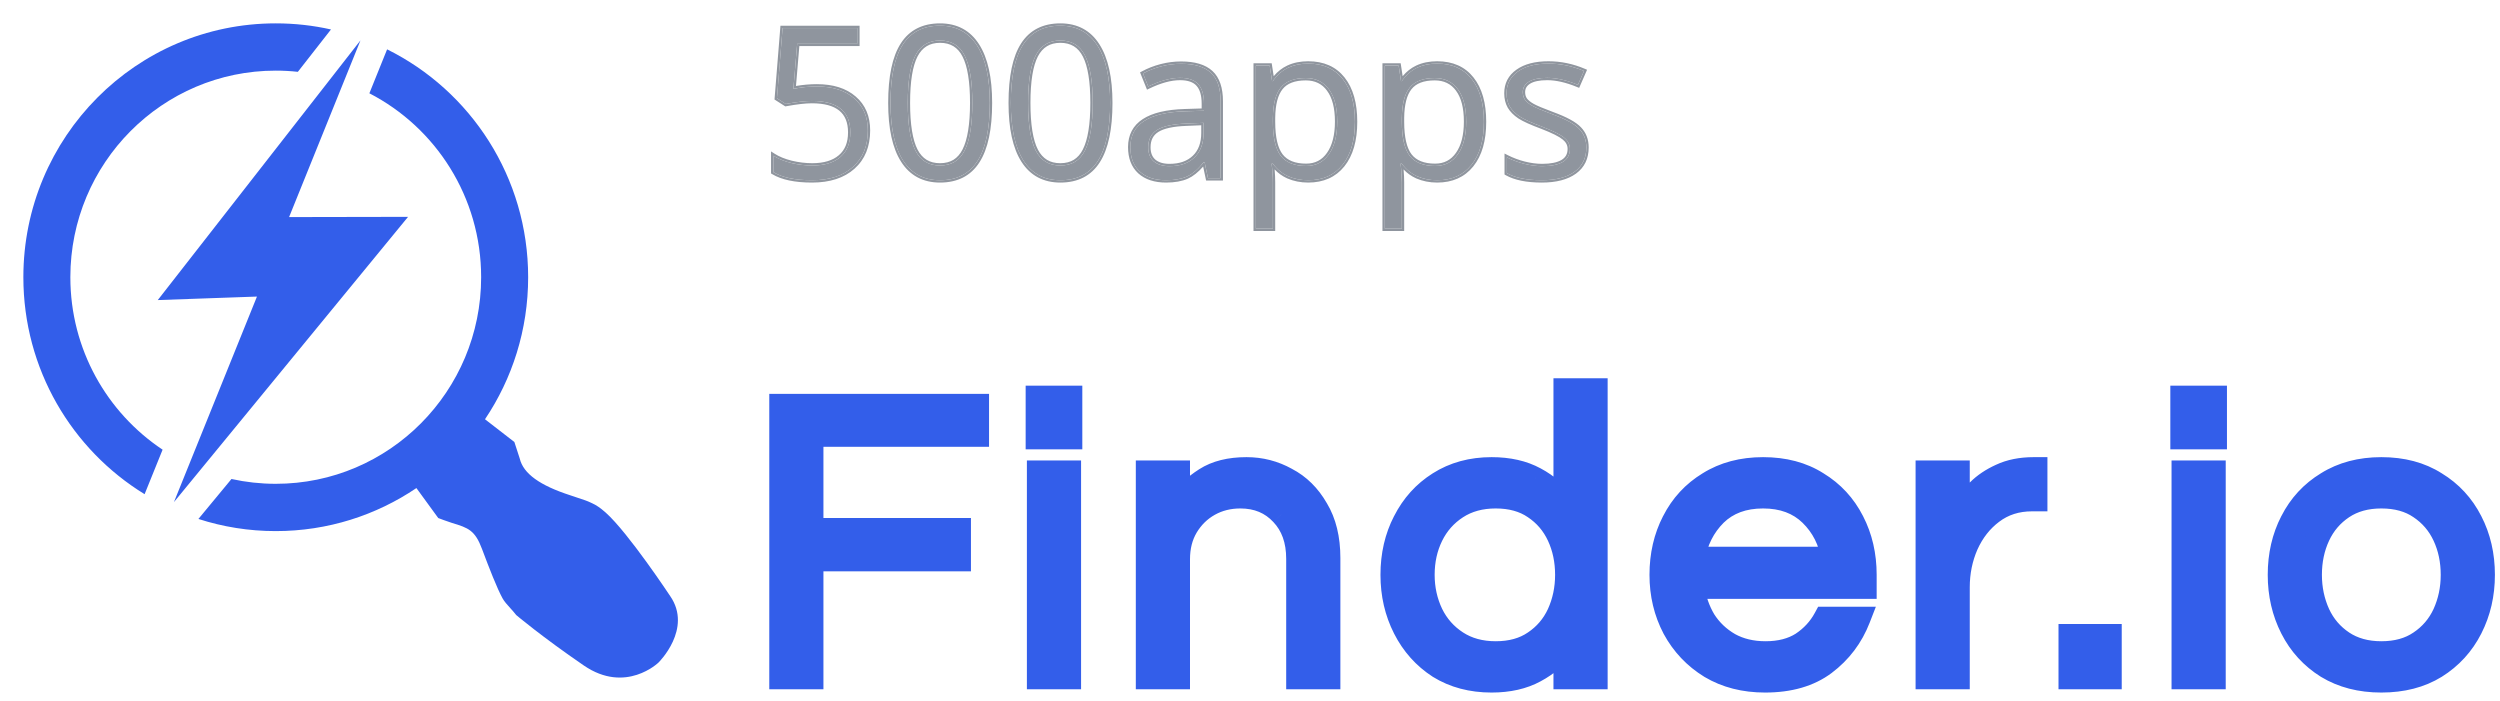 <svg width="107" height="30" viewBox="0 0 107 30" fill="none" xmlns="http://www.w3.org/2000/svg">
<g clip-path="url(#clip0)">
<path d="M34.963 3.702C35.64 3.702 36.171 3.87 36.558 4.207C36.948 4.541 37.143 5 37.143 5.583C37.143 6.248 36.93 6.769 36.505 7.147C36.084 7.525 35.501 7.714 34.756 7.714C34.033 7.714 33.48 7.598 33.1 7.367V6.664C33.305 6.795 33.56 6.899 33.864 6.976C34.169 7.049 34.469 7.085 34.765 7.085C35.281 7.085 35.681 6.964 35.965 6.721C36.252 6.478 36.395 6.126 36.395 5.666C36.395 4.77 35.846 4.321 34.748 4.321C34.469 4.321 34.097 4.364 33.631 4.449L33.253 4.207L33.495 1.201H36.69V1.874H34.119L33.956 3.803C34.294 3.735 34.629 3.702 34.963 3.702Z" fill="#8F959E"/>
<path d="M42.363 4.405C42.363 5.515 42.188 6.344 41.836 6.892C41.487 7.44 40.953 7.714 40.232 7.714C39.541 7.714 39.015 7.434 38.654 6.875C38.294 6.312 38.114 5.489 38.114 4.405C38.114 3.286 38.288 2.455 38.637 1.913C38.985 1.371 39.517 1.1 40.232 1.1C40.929 1.1 41.458 1.383 41.818 1.948C42.182 2.514 42.363 3.333 42.363 4.405ZM38.852 4.405C38.852 5.339 38.962 6.021 39.182 6.448C39.401 6.873 39.752 7.085 40.232 7.085C40.718 7.085 41.07 6.87 41.287 6.439C41.506 6.006 41.616 5.328 41.616 4.405C41.616 3.482 41.506 2.807 41.287 2.379C41.07 1.948 40.718 1.733 40.232 1.733C39.752 1.733 39.401 1.945 39.182 2.37C38.962 2.792 38.852 3.47 38.852 4.405Z" fill="#8F959E"/>
<path d="M47.514 4.405C47.514 5.515 47.338 6.344 46.986 6.892C46.638 7.44 46.103 7.714 45.382 7.714C44.691 7.714 44.165 7.434 43.805 6.875C43.444 6.312 43.264 5.489 43.264 4.405C43.264 3.286 43.438 2.455 43.787 1.913C44.136 1.371 44.667 1.1 45.382 1.1C46.08 1.1 46.608 1.383 46.969 1.948C47.332 2.514 47.514 3.333 47.514 4.405ZM44.002 4.405C44.002 5.339 44.112 6.021 44.332 6.448C44.552 6.873 44.902 7.085 45.382 7.085C45.869 7.085 46.22 6.87 46.437 6.439C46.657 6.006 46.767 5.328 46.767 4.405C46.767 3.482 46.657 2.807 46.437 2.379C46.22 1.948 45.869 1.733 45.382 1.733C44.902 1.733 44.552 1.945 44.332 2.37C44.112 2.792 44.002 3.47 44.002 4.405Z" fill="#8F959E"/>
<path d="M51.702 7.626L51.557 6.94H51.522C51.281 7.242 51.041 7.447 50.801 7.556C50.563 7.661 50.266 7.714 49.909 7.714C49.431 7.714 49.056 7.591 48.784 7.345C48.514 7.099 48.379 6.749 48.379 6.294C48.379 5.322 49.157 4.812 50.713 4.765L51.53 4.739V4.44C51.53 4.062 51.448 3.784 51.284 3.605C51.123 3.423 50.864 3.333 50.506 3.333C50.105 3.333 49.651 3.456 49.144 3.702L48.92 3.144C49.157 3.015 49.416 2.914 49.698 2.84C49.982 2.767 50.266 2.73 50.55 2.73C51.124 2.73 51.549 2.858 51.825 3.113C52.103 3.368 52.242 3.776 52.242 4.339V7.626H51.702ZM50.054 7.112C50.508 7.112 50.864 6.987 51.122 6.738C51.382 6.489 51.513 6.141 51.513 5.692V5.257L50.783 5.288C50.203 5.309 49.784 5.399 49.526 5.561C49.272 5.719 49.144 5.966 49.144 6.303C49.144 6.567 49.223 6.768 49.381 6.905C49.542 7.043 49.767 7.112 50.054 7.112Z" fill="#8F959E"/>
<path d="M55.991 7.714C55.677 7.714 55.39 7.657 55.129 7.542C54.872 7.425 54.655 7.247 54.479 7.006H54.426C54.461 7.288 54.479 7.554 54.479 7.806V9.788H53.749V2.81H54.343L54.444 3.469H54.479C54.666 3.205 54.885 3.015 55.134 2.897C55.383 2.78 55.669 2.722 55.991 2.722C56.629 2.722 57.122 2.94 57.467 3.376C57.816 3.813 57.99 4.425 57.99 5.213C57.99 6.004 57.813 6.62 57.459 7.059C57.107 7.496 56.618 7.714 55.991 7.714ZM55.885 3.341C55.393 3.341 55.037 3.478 54.817 3.75C54.598 4.022 54.485 4.456 54.479 5.051V5.213C54.479 5.89 54.592 6.375 54.817 6.668C55.043 6.958 55.405 7.103 55.903 7.103C56.319 7.103 56.644 6.935 56.878 6.598C57.116 6.261 57.234 5.796 57.234 5.205C57.234 4.604 57.116 4.144 56.878 3.825C56.644 3.502 56.313 3.341 55.885 3.341Z" fill="#8F959E"/>
<path d="M61.51 7.714C61.197 7.714 60.91 7.657 60.649 7.542C60.391 7.425 60.174 7.247 59.998 7.006H59.946C59.981 7.288 59.998 7.554 59.998 7.806V9.788H59.269V2.81H59.862L59.963 3.469H59.998C60.186 3.205 60.404 3.015 60.653 2.897C60.902 2.78 61.188 2.722 61.51 2.722C62.149 2.722 62.641 2.94 62.987 3.376C63.335 3.813 63.51 4.425 63.51 5.213C63.51 6.004 63.333 6.62 62.978 7.059C62.627 7.496 62.137 7.714 61.51 7.714ZM61.405 3.341C60.913 3.341 60.557 3.478 60.337 3.75C60.117 4.022 60.004 4.456 59.998 5.051V5.213C59.998 5.89 60.111 6.375 60.337 6.668C60.562 6.958 60.924 7.103 61.422 7.103C61.838 7.103 62.164 6.935 62.398 6.598C62.635 6.261 62.754 5.796 62.754 5.205C62.754 4.604 62.635 4.144 62.398 3.825C62.164 3.502 61.833 3.341 61.405 3.341Z" fill="#8F959E"/>
<path d="M67.895 6.312C67.895 6.76 67.728 7.106 67.394 7.349C67.061 7.592 66.592 7.714 65.988 7.714C65.35 7.714 64.852 7.613 64.494 7.411V6.734C64.726 6.851 64.973 6.943 65.237 7.011C65.503 7.078 65.76 7.112 66.006 7.112C66.387 7.112 66.68 7.052 66.885 6.932C67.09 6.809 67.192 6.623 67.192 6.374C67.192 6.186 67.11 6.026 66.946 5.895C66.785 5.76 66.469 5.602 65.997 5.42C65.549 5.253 65.23 5.108 65.039 4.985C64.852 4.859 64.711 4.717 64.617 4.559C64.526 4.4 64.481 4.211 64.481 3.992C64.481 3.599 64.641 3.29 64.96 3.064C65.279 2.836 65.717 2.722 66.274 2.722C66.793 2.722 67.299 2.827 67.794 3.038L67.535 3.631C67.052 3.432 66.614 3.333 66.221 3.333C65.876 3.333 65.615 3.387 65.439 3.495C65.263 3.604 65.175 3.753 65.175 3.943C65.175 4.072 65.207 4.182 65.272 4.273C65.339 4.364 65.446 4.45 65.593 4.532C65.739 4.614 66.02 4.733 66.436 4.888C67.008 5.096 67.393 5.306 67.592 5.517C67.794 5.728 67.895 5.993 67.895 6.312Z" fill="#8F959E"/>
<path fill-rule="evenodd" clip-rule="evenodd" d="M33.2 6.723C33.386 6.827 33.608 6.911 33.865 6.975C34.169 7.049 34.47 7.085 34.766 7.085C35.281 7.085 35.681 6.964 35.965 6.721C36.252 6.477 36.396 6.126 36.396 5.666C36.396 4.769 35.847 4.321 34.748 4.321C34.47 4.321 34.098 4.364 33.632 4.449L33.254 4.207L33.495 1.201H36.69V1.873H34.12L33.957 3.803C33.991 3.796 34.025 3.789 34.059 3.783C34.362 3.729 34.663 3.702 34.963 3.702C35.64 3.702 36.172 3.87 36.559 4.207C36.948 4.541 37.143 4.999 37.143 5.582C37.143 6.247 36.931 6.769 36.506 7.147C36.084 7.525 35.501 7.714 34.757 7.714C34.033 7.714 33.481 7.598 33.1 7.367V6.663C33.132 6.684 33.165 6.704 33.2 6.723ZM36.572 7.222C36.127 7.62 35.517 7.814 34.757 7.814C34.025 7.814 33.452 7.697 33.048 7.452L33 7.423V6.48L33.154 6.579C33.348 6.704 33.592 6.804 33.889 6.878C34.186 6.95 34.478 6.985 34.766 6.985C35.266 6.985 35.64 6.867 35.9 6.645C36.16 6.425 36.296 6.104 36.296 5.666C36.296 5.239 36.166 4.935 35.921 4.735C35.671 4.531 35.286 4.421 34.748 4.421C34.478 4.421 34.113 4.462 33.65 4.547L33.611 4.554L33.149 4.259L33.403 1.101H36.79V1.973H34.212L34.068 3.68C34.367 3.628 34.666 3.602 34.963 3.602C35.656 3.602 36.214 3.774 36.624 4.131C37.039 4.487 37.243 4.975 37.243 5.582C37.243 6.271 37.022 6.821 36.572 7.222ZM38.571 6.928C38.195 6.343 38.014 5.497 38.014 4.405C38.014 3.279 38.189 2.425 38.553 1.859C38.922 1.285 39.488 1 40.232 1C40.962 1 41.523 1.299 41.903 1.894C42.281 2.483 42.464 3.324 42.464 4.405C42.464 5.522 42.287 6.374 41.921 6.946C41.551 7.526 40.983 7.814 40.232 7.814C39.508 7.814 38.95 7.518 38.571 6.928ZM41.836 6.892C42.188 6.344 42.364 5.515 42.364 4.405C42.364 3.332 42.182 2.514 41.819 1.948C41.458 1.383 40.93 1.1 40.232 1.1C39.517 1.1 38.986 1.371 38.637 1.913C38.288 2.455 38.114 3.286 38.114 4.405C38.114 5.489 38.294 6.312 38.655 6.874C39.015 7.434 39.541 7.714 40.232 7.714C40.953 7.714 41.488 7.44 41.836 6.892ZM41.198 6.394C41.407 5.982 41.517 5.324 41.517 4.405C41.517 3.486 41.407 2.83 41.198 2.425C41.097 2.223 40.966 2.076 40.809 1.98C40.651 1.883 40.46 1.833 40.232 1.833C40.007 1.833 39.818 1.882 39.661 1.978C39.504 2.073 39.374 2.217 39.271 2.416C39.063 2.815 38.952 3.474 38.952 4.405C38.952 5.336 39.063 5.997 39.271 6.402C39.374 6.601 39.504 6.745 39.661 6.841C39.818 6.936 40.007 6.985 40.232 6.985C40.46 6.985 40.651 6.935 40.809 6.839C40.966 6.742 41.096 6.596 41.198 6.394ZM39.182 6.448C38.962 6.02 38.852 5.339 38.852 4.405C38.852 3.47 38.962 2.792 39.182 2.37C39.402 1.945 39.752 1.733 40.232 1.733C40.719 1.733 41.07 1.948 41.287 2.379C41.507 2.807 41.617 3.482 41.617 4.405C41.617 5.328 41.507 6.006 41.287 6.439C41.07 6.87 40.719 7.085 40.232 7.085C39.752 7.085 39.402 6.873 39.182 6.448ZM43.721 6.928C43.346 6.343 43.165 5.497 43.165 4.405C43.165 3.279 43.339 2.425 43.703 1.859C44.073 1.285 44.638 1 45.383 1C46.112 1 46.674 1.299 47.053 1.894C47.431 2.483 47.614 3.324 47.614 4.405C47.614 5.522 47.438 6.374 47.071 6.946C46.702 7.526 46.133 7.814 45.383 7.814C44.659 7.814 44.1 7.518 43.721 6.928ZM46.987 6.892C47.338 6.344 47.514 5.515 47.514 4.405C47.514 3.332 47.332 2.514 46.969 1.948C46.609 1.383 46.08 1.1 45.383 1.1C44.668 1.1 44.136 1.371 43.788 1.913C43.439 2.455 43.265 3.286 43.265 4.405C43.265 5.489 43.445 6.312 43.805 6.874C44.165 7.434 44.691 7.714 45.383 7.714C46.103 7.714 46.638 7.44 46.987 6.892ZM46.348 6.394C46.557 5.982 46.667 5.324 46.667 4.405C46.667 3.486 46.557 2.83 46.349 2.425C46.247 2.223 46.116 2.076 45.959 1.98C45.801 1.883 45.611 1.833 45.383 1.833C45.158 1.833 44.968 1.882 44.812 1.978C44.655 2.073 44.524 2.217 44.421 2.416C44.213 2.815 44.103 3.474 44.103 4.405C44.103 5.336 44.213 5.997 44.421 6.402C44.524 6.601 44.655 6.745 44.812 6.841C44.968 6.936 45.158 6.985 45.383 6.985C45.611 6.985 45.801 6.935 45.959 6.839C46.116 6.742 46.247 6.596 46.348 6.394ZM44.332 6.448C44.113 6.02 44.003 5.339 44.003 4.405C44.003 3.47 44.113 2.792 44.332 2.37C44.552 1.945 44.902 1.733 45.383 1.733C45.869 1.733 46.221 1.948 46.437 2.379C46.657 2.807 46.767 3.482 46.767 4.405C46.767 5.328 46.657 6.006 46.437 6.439C46.221 6.87 45.869 7.085 45.383 7.085C44.902 7.085 44.552 6.873 44.332 6.448ZM51.621 7.726L51.495 7.129C51.282 7.371 51.065 7.546 50.842 7.647C50.588 7.76 50.276 7.814 49.909 7.814C49.414 7.814 49.013 7.686 48.717 7.419C48.422 7.149 48.28 6.769 48.28 6.294C48.28 5.776 48.49 5.373 48.908 5.099C49.32 4.829 49.925 4.689 50.71 4.665C50.71 4.665 50.71 4.665 50.71 4.665L51.431 4.642V4.44C51.431 4.074 51.351 3.825 51.211 3.673L51.21 3.671C51.075 3.519 50.849 3.432 50.507 3.432C50.125 3.432 49.687 3.55 49.188 3.792L49.092 3.838L48.794 3.098L48.873 3.056C49.117 2.923 49.384 2.819 49.673 2.743C49.965 2.668 50.258 2.63 50.551 2.63C51.137 2.63 51.591 2.76 51.893 3.039C52.2 3.321 52.343 3.762 52.343 4.339V7.726H51.621ZM51.825 3.113C51.55 2.858 51.125 2.73 50.551 2.73C50.267 2.73 49.982 2.767 49.698 2.84C49.417 2.913 49.158 3.015 48.92 3.143L49.144 3.702C49.175 3.687 49.205 3.673 49.235 3.659C49.706 3.441 50.129 3.332 50.507 3.332C50.864 3.332 51.123 3.423 51.285 3.605C51.449 3.784 51.531 4.062 51.531 4.44V4.739L50.713 4.765C49.158 4.812 48.38 5.322 48.38 6.294C48.38 6.748 48.515 7.099 48.784 7.345C49.056 7.591 49.431 7.714 49.909 7.714C50.267 7.714 50.564 7.661 50.801 7.556C51.024 7.455 51.246 7.272 51.469 7.006C51.484 6.987 51.499 6.968 51.515 6.949C51.517 6.946 51.52 6.943 51.522 6.94H51.557L51.702 7.626H52.243V4.339C52.243 3.776 52.103 3.368 51.825 3.113ZM51.053 6.666C51.289 6.44 51.413 6.12 51.413 5.692V5.362L50.788 5.388C50.212 5.408 49.815 5.499 49.58 5.645C49.358 5.783 49.244 5.996 49.244 6.303C49.244 6.546 49.316 6.715 49.447 6.83C49.585 6.947 49.783 7.012 50.054 7.012C50.489 7.012 50.818 6.892 51.053 6.666ZM49.382 6.905C49.224 6.767 49.144 6.567 49.144 6.303C49.144 5.966 49.272 5.719 49.527 5.56C49.785 5.399 50.203 5.309 50.784 5.288L51.513 5.257V5.692C51.513 6.141 51.383 6.489 51.122 6.738C50.864 6.987 50.508 7.112 50.054 7.112C49.767 7.112 49.543 7.043 49.382 6.905ZM55.09 7.634L55.088 7.633C54.886 7.541 54.708 7.414 54.554 7.251C54.571 7.443 54.579 7.628 54.579 7.806V9.888H53.65V2.709H54.429L54.514 3.261C54.683 3.061 54.875 2.909 55.092 2.807C55.356 2.682 55.657 2.622 55.991 2.622C56.655 2.622 57.178 2.85 57.546 3.314C57.913 3.774 58.091 4.412 58.091 5.213C58.091 6.018 57.91 6.659 57.537 7.122C57.164 7.585 56.644 7.814 55.991 7.814C55.665 7.814 55.364 7.754 55.09 7.634ZM57.459 7.059C57.813 6.62 57.991 6.004 57.991 5.213C57.991 4.425 57.816 3.813 57.468 3.376C57.122 2.94 56.63 2.722 55.991 2.722C55.669 2.722 55.383 2.78 55.134 2.897C54.909 3.003 54.709 3.169 54.534 3.395C54.517 3.417 54.5 3.439 54.484 3.463C54.482 3.465 54.481 3.467 54.479 3.469H54.444L54.343 2.809H53.75V9.788H54.479V7.806C54.479 7.588 54.466 7.359 54.44 7.12C54.44 7.115 54.439 7.111 54.438 7.106C54.436 7.085 54.434 7.063 54.431 7.042C54.43 7.03 54.428 7.018 54.427 7.006H54.479C54.498 7.031 54.517 7.056 54.536 7.08C54.701 7.283 54.899 7.438 55.13 7.542C55.391 7.657 55.678 7.714 55.991 7.714C56.618 7.714 57.107 7.496 57.459 7.059ZM56.797 6.54C57.018 6.226 57.135 5.784 57.135 5.204C57.135 4.615 57.018 4.18 56.798 3.884L56.798 3.883C56.584 3.589 56.284 3.441 55.886 3.441C55.411 3.441 55.09 3.572 54.896 3.813C54.697 4.059 54.585 4.465 54.579 5.051V5.213C54.579 5.884 54.692 6.341 54.897 6.607C55.097 6.864 55.424 7.003 55.903 7.003C56.287 7.003 56.582 6.85 56.797 6.54ZM54.818 6.668C54.592 6.375 54.479 5.89 54.479 5.213V5.051C54.485 4.456 54.598 4.022 54.818 3.75C55.038 3.477 55.394 3.341 55.886 3.341C56.313 3.341 56.644 3.502 56.879 3.825C57.116 4.144 57.235 4.604 57.235 5.204C57.235 5.796 57.116 6.261 56.879 6.598C56.644 6.934 56.319 7.103 55.903 7.103C55.405 7.103 55.043 6.958 54.818 6.668ZM60.609 7.634L60.608 7.633C60.406 7.541 60.227 7.414 60.073 7.251C60.09 7.443 60.099 7.628 60.099 7.806V9.888H59.169V2.709H59.949L60.033 3.261C60.202 3.061 60.395 2.909 60.611 2.807C60.876 2.682 61.176 2.622 61.511 2.622C62.175 2.622 62.698 2.85 63.065 3.314C63.433 3.774 63.61 4.412 63.61 5.213C63.61 6.018 63.43 6.659 63.056 7.122C62.683 7.585 62.164 7.814 61.511 7.814C61.185 7.814 60.884 7.754 60.609 7.634ZM62.978 7.059C63.333 6.62 63.51 6.004 63.51 5.213C63.51 4.425 63.336 3.813 62.987 3.376C62.642 2.94 62.149 2.722 61.511 2.722C61.188 2.722 60.903 2.78 60.654 2.897C60.428 3.003 60.228 3.169 60.054 3.395C60.037 3.417 60.02 3.439 60.003 3.463C60.002 3.465 60 3.467 59.999 3.469H59.964L59.863 2.809H59.269V9.788H59.999V7.806C59.999 7.588 59.986 7.359 59.959 7.12C59.959 7.115 59.959 7.111 59.958 7.106C59.956 7.085 59.953 7.063 59.95 7.042C59.949 7.03 59.948 7.018 59.946 7.006H59.999C60.017 7.031 60.036 7.056 60.056 7.08C60.221 7.283 60.419 7.438 60.649 7.542C60.91 7.657 61.197 7.714 61.511 7.714C62.138 7.714 62.627 7.496 62.978 7.059ZM62.317 6.54C62.538 6.226 62.654 5.784 62.654 5.204C62.654 4.615 62.538 4.18 62.318 3.884L62.318 3.883C62.103 3.589 61.804 3.441 61.405 3.441C60.93 3.441 60.609 3.572 60.415 3.813C60.217 4.059 60.105 4.465 60.099 5.051V5.213C60.099 5.884 60.212 6.341 60.416 6.607C60.617 6.864 60.944 7.003 61.423 7.003C61.807 7.003 62.101 6.85 62.317 6.54ZM60.337 6.668C60.112 6.375 59.999 5.89 59.999 5.213V5.051C60.005 4.456 60.118 4.022 60.337 3.75C60.557 3.477 60.913 3.341 61.405 3.341C61.833 3.341 62.164 3.502 62.398 3.825C62.636 4.144 62.754 4.604 62.754 5.204C62.754 5.796 62.636 6.261 62.398 6.598C62.164 6.934 61.839 7.103 61.423 7.103C60.925 7.103 60.563 6.958 60.337 6.668ZM64.394 7.469V6.571L64.54 6.645C64.764 6.758 65.005 6.848 65.262 6.914C65.521 6.979 65.769 7.012 66.006 7.012C66.379 7.012 66.651 6.953 66.834 6.845C67.007 6.741 67.093 6.589 67.093 6.373C67.093 6.22 67.028 6.088 66.884 5.972L66.882 5.971C66.736 5.848 66.434 5.695 65.962 5.513C65.513 5.346 65.185 5.198 64.985 5.069L64.984 5.068C64.787 4.935 64.634 4.783 64.531 4.609L64.531 4.608C64.43 4.432 64.381 4.225 64.381 3.992C64.381 3.567 64.557 3.227 64.902 2.983C65.244 2.738 65.705 2.622 66.274 2.622C66.807 2.622 67.327 2.73 67.834 2.946L67.927 2.986L67.588 3.761L67.497 3.724C67.022 3.528 66.597 3.432 66.222 3.432C65.883 3.432 65.644 3.486 65.492 3.58C65.343 3.672 65.276 3.791 65.276 3.943C65.276 4.054 65.303 4.143 65.353 4.214C65.409 4.289 65.503 4.367 65.642 4.445C65.781 4.523 66.055 4.639 66.472 4.794C67.044 5.003 67.449 5.219 67.665 5.448C67.887 5.679 67.996 5.97 67.996 6.312C67.996 6.789 67.816 7.166 67.454 7.43C67.096 7.69 66.604 7.814 65.989 7.814C65.341 7.814 64.824 7.712 64.445 7.498L64.394 7.469ZM67.593 5.516C67.394 5.306 67.008 5.096 66.437 4.888C66.021 4.733 65.74 4.614 65.593 4.532C65.447 4.45 65.34 4.364 65.272 4.273C65.208 4.182 65.176 4.072 65.176 3.943C65.176 3.753 65.264 3.603 65.439 3.495C65.615 3.387 65.876 3.332 66.222 3.332C66.614 3.332 67.052 3.432 67.535 3.631L67.795 3.038C67.764 3.025 67.733 3.012 67.702 3C67.237 2.814 66.761 2.722 66.274 2.722C65.718 2.722 65.28 2.836 64.96 3.064C64.641 3.29 64.481 3.599 64.481 3.992C64.481 4.211 64.527 4.4 64.618 4.559C64.711 4.717 64.852 4.859 65.04 4.985C65.23 5.108 65.549 5.253 65.998 5.42C66.469 5.601 66.785 5.76 66.947 5.894C67.111 6.026 67.193 6.186 67.193 6.373C67.193 6.622 67.09 6.809 66.885 6.932C66.68 7.052 66.387 7.112 66.006 7.112C65.76 7.112 65.504 7.078 65.237 7.011C65.011 6.953 64.797 6.877 64.594 6.782C64.561 6.767 64.528 6.75 64.495 6.734V7.411C64.852 7.613 65.35 7.714 65.989 7.714C66.592 7.714 67.061 7.592 67.395 7.349C67.729 7.106 67.896 6.76 67.896 6.312C67.896 5.993 67.795 5.727 67.593 5.516Z" fill="#8F959E"/>
<path fill-rule="evenodd" clip-rule="evenodd" d="M20.593 11.865C20.593 8.433 18.649 5.458 15.809 3.993L16.568 2.112C20.144 3.883 22.605 7.585 22.605 11.865C22.605 14.117 21.924 16.209 20.758 17.944L22.015 18.918L22.244 19.622C22.396 20.274 23.116 20.78 24.406 21.198C24.605 21.263 25.046 21.413 25.046 21.413C25.138 21.444 25.21 21.478 25.287 21.513C25.307 21.523 25.328 21.532 25.349 21.542C25.512 21.616 25.688 21.729 25.926 21.941C26.891 22.801 28.682 25.509 28.682 25.509C29.654 26.913 28.186 28.355 28.186 28.355C28.186 28.355 26.787 29.717 24.986 28.482C23.185 27.248 22.095 26.325 22.095 26.325C22.014 26.22 21.924 26.12 21.837 26.024C21.706 25.88 21.583 25.744 21.508 25.607C21.273 25.18 20.937 24.314 20.63 23.496C20.332 22.7 20.051 22.593 19.346 22.382C19.174 22.331 18.757 22.172 18.757 22.172L17.822 20.889C16.102 22.052 14.031 22.731 11.802 22.731C10.648 22.731 9.535 22.549 8.492 22.211L9.907 20.501C10.518 20.636 11.152 20.707 11.802 20.707C16.657 20.707 20.593 16.749 20.593 11.865ZM6.959 19.246C4.58 17.663 3.011 14.948 3.011 11.865C3.011 6.982 6.947 3.023 11.802 3.023C12.122 3.023 12.437 3.04 12.748 3.074L14.166 1.261C13.405 1.09 12.614 1 11.802 1C5.836 1 1 5.865 1 11.865C1 15.799 3.078 19.244 6.189 21.151L6.959 19.246ZM6.753 12.843L15.428 1.729L12.373 9.291L17.465 9.281L7.444 21.491L10.998 12.693L6.753 12.843Z" fill="#335EEA"/>
<path d="M33.425 29V17.358H41.831V18.624H34.743V22.669H41.057V23.953H34.743V29H33.425ZM44.398 18.73V17.006H45.823V18.73H44.398ZM44.451 29V20.207H45.77V29H44.451ZM49.113 29V20.207H50.432V21.579C50.748 21.157 51.135 20.799 51.593 20.506C52.05 20.213 52.636 20.066 53.351 20.066C53.961 20.066 54.529 20.213 55.057 20.506C55.596 20.787 56.03 21.215 56.358 21.79C56.698 22.352 56.868 23.05 56.868 23.882V29H55.549V23.918C55.549 23.12 55.321 22.481 54.864 22.001C54.406 21.508 53.814 21.262 53.087 21.262C52.595 21.262 52.149 21.373 51.751 21.596C51.352 21.819 51.03 22.136 50.784 22.546C50.549 22.945 50.432 23.408 50.432 23.935V29H49.113ZM63.84 29.141C62.984 29.141 62.233 28.941 61.589 28.543C60.956 28.132 60.463 27.581 60.111 26.89C59.76 26.198 59.584 25.436 59.584 24.603C59.584 23.759 59.76 22.997 60.111 22.317C60.463 21.625 60.956 21.08 61.589 20.682C62.233 20.271 62.984 20.066 63.84 20.066C64.567 20.066 65.188 20.207 65.704 20.488C66.231 20.77 66.659 21.151 66.988 21.631V16.69H68.307V29H66.988V27.593C66.659 28.062 66.231 28.437 65.704 28.719C65.188 29 64.567 29.141 63.84 29.141ZM64.016 27.945C64.672 27.945 65.223 27.792 65.669 27.488C66.126 27.183 66.472 26.778 66.706 26.274C66.941 25.758 67.058 25.201 67.058 24.603C67.058 23.994 66.941 23.437 66.706 22.933C66.472 22.429 66.126 22.024 65.669 21.719C65.223 21.415 64.672 21.262 64.016 21.262C63.371 21.262 62.814 21.415 62.345 21.719C61.876 22.024 61.518 22.429 61.272 22.933C61.026 23.437 60.903 23.994 60.903 24.603C60.903 25.201 61.026 25.758 61.272 26.274C61.518 26.778 61.876 27.183 62.345 27.488C62.814 27.792 63.371 27.945 64.016 27.945ZM75.547 29.141C74.656 29.141 73.877 28.941 73.208 28.543C72.54 28.132 72.018 27.581 71.643 26.89C71.28 26.198 71.098 25.436 71.098 24.603C71.098 23.759 71.274 22.997 71.626 22.317C71.977 21.625 72.481 21.08 73.138 20.682C73.794 20.271 74.568 20.066 75.459 20.066C76.362 20.066 77.136 20.271 77.781 20.682C78.437 21.08 78.941 21.625 79.293 22.317C79.645 22.997 79.821 23.759 79.821 24.603V25.131H72.452C72.522 25.647 72.687 26.122 72.945 26.555C73.214 26.978 73.572 27.318 74.017 27.576C74.463 27.822 74.979 27.945 75.565 27.945C76.186 27.945 76.708 27.81 77.13 27.54C77.552 27.259 77.88 26.901 78.115 26.468H79.557C79.252 27.253 78.766 27.898 78.097 28.402C77.441 28.895 76.591 29.141 75.547 29.141ZM72.47 23.9H78.449C78.332 23.15 78.015 22.522 77.499 22.018C76.984 21.514 76.303 21.262 75.459 21.262C74.615 21.262 73.935 21.514 73.419 22.018C72.915 22.522 72.599 23.15 72.47 23.9ZM82.487 29V20.207H83.806V22.37C83.853 22.218 83.941 22.018 84.07 21.772C84.211 21.514 84.41 21.256 84.668 20.998C84.926 20.74 85.249 20.523 85.635 20.348C86.034 20.16 86.503 20.066 87.042 20.066H87.13V21.385H86.972C86.316 21.385 85.747 21.567 85.266 21.93C84.797 22.282 84.434 22.745 84.176 23.32C83.93 23.882 83.806 24.486 83.806 25.131V29H82.487ZM88.604 29V27.206H90.31V29H88.604ZM93.39 18.73V17.006H94.814V18.73H93.39ZM93.442 29V20.207H94.761V29H93.442ZM101.92 29.141C101.029 29.141 100.256 28.941 99.599 28.543C98.942 28.132 98.438 27.581 98.087 26.89C97.735 26.198 97.559 25.436 97.559 24.603C97.559 23.759 97.735 22.997 98.087 22.317C98.438 21.625 98.942 21.08 99.599 20.682C100.256 20.271 101.029 20.066 101.92 20.066C102.823 20.066 103.597 20.271 104.242 20.682C104.898 21.08 105.402 21.625 105.754 22.317C106.106 22.997 106.282 23.759 106.282 24.603C106.282 25.436 106.106 26.198 105.754 26.89C105.402 27.581 104.898 28.132 104.242 28.543C103.597 28.941 102.823 29.141 101.92 29.141ZM101.92 27.945C102.577 27.945 103.128 27.792 103.574 27.488C104.031 27.183 104.377 26.778 104.611 26.274C104.846 25.758 104.963 25.201 104.963 24.603C104.963 23.994 104.846 23.437 104.611 22.933C104.377 22.429 104.031 22.024 103.574 21.719C103.128 21.415 102.577 21.262 101.92 21.262C101.276 21.262 100.725 21.415 100.267 21.719C99.81 22.024 99.464 22.429 99.23 22.933C98.995 23.437 98.878 23.994 98.878 24.603C98.878 25.201 98.995 25.758 99.23 26.274C99.464 26.778 99.81 27.183 100.267 27.488C100.725 27.792 101.276 27.945 101.92 27.945Z" fill="#335EEA"/>
<path d="M33.425 29H32.925V29.5H33.425V29ZM33.425 17.358V16.858H32.925V17.358H33.425ZM41.831 17.358H42.331V16.858H41.831V17.358ZM41.831 18.624V19.124H42.331V18.624H41.831ZM34.743 18.624V18.124H34.243V18.624H34.743ZM34.743 22.669H34.243V23.169H34.743V22.669ZM41.057 22.669H41.557V22.169H41.057V22.669ZM41.057 23.953V24.453H41.557V23.953H41.057ZM34.743 23.953V23.453H34.243V23.953H34.743ZM34.743 29V29.5H35.243V29H34.743ZM33.925 29V17.358H32.925V29H33.925ZM33.425 17.858H41.831V16.858H33.425V17.858ZM41.331 17.358V18.624H42.331V17.358H41.331ZM41.831 18.124H34.743V19.124H41.831V18.124ZM34.243 18.624V22.669H35.243V18.624H34.243ZM34.743 23.169H41.057V22.169H34.743V23.169ZM40.557 22.669V23.953H41.557V22.669H40.557ZM41.057 23.453H34.743V24.453H41.057V23.453ZM34.243 23.953V29H35.243V23.953H34.243ZM34.743 28.5H33.425V29.5H34.743V28.5ZM44.398 18.73H43.898V19.23H44.398V18.73ZM44.398 17.006V16.506H43.898V17.006H44.398ZM45.823 17.006H46.323V16.506H45.823V17.006ZM45.823 18.73V19.23H46.323V18.73H45.823ZM44.451 29H43.951V29.5H44.451V29ZM44.451 20.207V19.707H43.951V20.207H44.451ZM45.77 20.207H46.27V19.707H45.77V20.207ZM45.77 29V29.5H46.27V29H45.77ZM44.898 18.73V17.006H43.898V18.73H44.898ZM44.398 17.506H45.823V16.506H44.398V17.506ZM45.323 17.006V18.73H46.323V17.006H45.323ZM45.823 18.23H44.398V19.23H45.823V18.23ZM44.951 29V20.207H43.951V29H44.951ZM44.451 20.707H45.77V19.707H44.451V20.707ZM45.27 20.207V29H46.27V20.207H45.27ZM45.77 28.5H44.451V29.5H45.77V28.5ZM49.113 29H48.613V29.5H49.113V29ZM49.113 20.207V19.707H48.613V20.207H49.113ZM50.432 20.207H50.932V19.707H50.432V20.207ZM50.432 21.579H49.932V23.079L50.832 21.879L50.432 21.579ZM51.593 20.506L51.862 20.927L51.862 20.927L51.593 20.506ZM55.057 20.506L54.814 20.943L54.826 20.949L55.057 20.506ZM56.358 21.79L55.924 22.038L55.93 22.048L56.358 21.79ZM56.868 29V29.5H57.368V29H56.868ZM55.549 29H55.049V29.5H55.549V29ZM54.864 22.001L54.497 22.341L54.501 22.345L54.864 22.001ZM51.751 21.596L51.507 21.16L51.507 21.16L51.751 21.596ZM50.784 22.546L50.355 22.289L50.353 22.292L50.784 22.546ZM50.432 29V29.5H50.932V29H50.432ZM49.613 29V20.207H48.613V29H49.613ZM49.113 20.707H50.432V19.707H49.113V20.707ZM49.932 20.207V21.579H50.932V20.207H49.932ZM50.832 21.879C51.111 21.506 51.454 21.189 51.862 20.927L51.323 20.085C50.817 20.409 50.385 20.807 50.032 21.279L50.832 21.879ZM51.862 20.927C52.217 20.699 52.702 20.566 53.351 20.566V19.566C52.57 19.566 51.882 19.726 51.323 20.085L51.862 20.927ZM53.351 20.566C53.877 20.566 54.362 20.692 54.814 20.943L55.3 20.069C54.697 19.734 54.045 19.566 53.351 19.566V20.566ZM54.826 20.949C55.273 21.182 55.639 21.539 55.924 22.038L56.792 21.542C56.421 20.892 55.92 20.392 55.288 20.063L54.826 20.949ZM55.93 22.048C56.212 22.515 56.368 23.117 56.368 23.882H57.368C57.368 22.983 57.184 22.19 56.786 21.531L55.93 22.048ZM56.368 23.882V29H57.368V23.882H56.368ZM56.868 28.5H55.549V29.5H56.868V28.5ZM56.049 29V23.918H55.049V29H56.049ZM56.049 23.918C56.049 23.02 55.789 22.248 55.226 21.656L54.501 22.345C54.853 22.715 55.049 23.221 55.049 23.918H56.049ZM55.23 21.66C54.67 21.057 53.941 20.762 53.087 20.762V21.762C53.688 21.762 54.143 21.959 54.497 22.341L55.23 21.66ZM53.087 20.762C52.517 20.762 51.986 20.892 51.507 21.16L51.995 22.033C52.313 21.855 52.673 21.762 53.087 21.762V20.762ZM51.507 21.16C51.028 21.427 50.644 21.807 50.355 22.289L51.212 22.803C51.416 22.464 51.676 22.211 51.995 22.033L51.507 21.16ZM50.353 22.292C50.067 22.778 49.932 23.331 49.932 23.935H50.932C50.932 23.484 51.031 23.111 51.215 22.799L50.353 22.292ZM49.932 23.935V29H50.932V23.935H49.932ZM50.432 28.5H49.113V29.5H50.432V28.5ZM61.589 28.543L61.317 28.962L61.326 28.968L61.589 28.543ZM60.111 22.317L60.556 22.547L60.557 22.544L60.111 22.317ZM61.589 20.682L61.855 21.105L61.857 21.104L61.589 20.682ZM65.704 20.488L65.464 20.927L65.469 20.93L65.704 20.488ZM66.988 21.631L66.575 21.913L67.488 23.25V21.631H66.988ZM66.988 16.69V16.19H66.488V16.69H66.988ZM68.307 16.69H68.807V16.19H68.307V16.69ZM68.307 29V29.5H68.807V29H68.307ZM66.988 29H66.488V29.5H66.988V29ZM66.988 27.593H67.488V26.007L66.578 27.306L66.988 27.593ZM65.704 28.719L65.469 28.277L65.464 28.28L65.704 28.719ZM65.669 27.488L65.391 27.072L65.386 27.075L65.669 27.488ZM66.706 26.274L67.16 26.485L67.161 26.481L66.706 26.274ZM66.706 22.933L66.253 23.144L66.253 23.144L66.706 22.933ZM65.669 21.719L65.386 22.132L65.391 22.135L65.669 21.719ZM62.345 21.719L62.072 21.3L62.072 21.3L62.345 21.719ZM61.272 22.933L60.823 22.713L60.823 22.713L61.272 22.933ZM61.272 26.274L60.821 26.489L60.823 26.494L61.272 26.274ZM62.345 27.488L62.617 27.068L62.617 27.068L62.345 27.488ZM63.84 28.641C63.064 28.641 62.408 28.461 61.852 28.117L61.326 28.968C62.059 29.422 62.903 29.641 63.84 29.641V28.641ZM61.861 28.123C61.304 27.762 60.87 27.279 60.557 26.663L59.666 27.116C60.056 27.884 60.608 28.503 61.317 28.962L61.861 28.123ZM60.557 26.663C60.244 26.047 60.084 25.363 60.084 24.603H59.084C59.084 25.509 59.276 26.349 59.666 27.116L60.557 26.663ZM60.084 24.603C60.084 23.831 60.244 23.149 60.556 22.547L59.667 22.087C59.275 22.846 59.084 23.688 59.084 24.603H60.084ZM60.557 22.544C60.87 21.93 61.301 21.453 61.855 21.105L61.322 20.259C60.61 20.707 60.057 21.322 59.666 22.091L60.557 22.544ZM61.857 21.104C62.412 20.75 63.067 20.566 63.84 20.566V19.566C62.901 19.566 62.055 19.793 61.32 20.26L61.857 21.104ZM63.84 20.566C64.502 20.566 65.037 20.694 65.464 20.927L65.943 20.049C65.338 19.72 64.631 19.566 63.84 19.566V20.566ZM65.469 20.93C65.927 21.174 66.293 21.501 66.575 21.913L67.4 21.349C67.025 20.8 66.536 20.365 65.939 20.047L65.469 20.93ZM67.488 21.631V16.69H66.488V21.631H67.488ZM66.988 17.19H68.307V16.19H66.988V17.19ZM67.807 16.69V29H68.807V16.69H67.807ZM68.307 28.5H66.988V29.5H68.307V28.5ZM67.488 29V27.593H66.488V29H67.488ZM66.578 27.306C66.297 27.708 65.93 28.031 65.469 28.277L65.939 29.16C66.533 28.843 67.022 28.416 67.397 27.88L66.578 27.306ZM65.464 28.28C65.037 28.513 64.502 28.641 63.84 28.641V29.641C64.631 29.641 65.338 29.487 65.943 29.158L65.464 28.28ZM64.016 28.445C64.751 28.445 65.406 28.273 65.951 27.9L65.386 27.075C65.04 27.312 64.593 27.445 64.016 27.445V28.445ZM65.946 27.904C66.481 27.547 66.887 27.071 67.16 26.485L66.253 26.063C66.057 26.485 65.771 26.818 65.391 27.072L65.946 27.904ZM67.161 26.481C67.427 25.897 67.558 25.269 67.558 24.603H66.558C66.558 25.134 66.454 25.62 66.251 26.067L67.161 26.481ZM67.558 24.603C67.558 23.928 67.428 23.298 67.16 22.722L66.253 23.144C66.454 23.576 66.558 24.059 66.558 24.603H67.558ZM67.16 22.722C66.887 22.136 66.481 21.66 65.946 21.303L65.391 22.135C65.771 22.389 66.057 22.722 66.253 23.144L67.16 22.722ZM65.951 21.307C65.406 20.934 64.751 20.762 64.016 20.762V21.762C64.593 21.762 65.04 21.895 65.386 22.132L65.951 21.307ZM64.016 20.762C63.289 20.762 62.634 20.935 62.072 21.3L62.617 22.139C62.993 21.894 63.452 21.762 64.016 21.762V20.762ZM62.072 21.3C61.527 21.654 61.109 22.128 60.823 22.713L61.721 23.152C61.928 22.729 62.225 22.394 62.617 22.139L62.072 21.3ZM60.823 22.713C60.54 23.292 60.403 23.924 60.403 24.603H61.403C61.403 24.063 61.511 23.582 61.721 23.152L60.823 22.713ZM60.403 24.603C60.403 25.272 60.541 25.903 60.821 26.489L61.723 26.059C61.511 25.613 61.403 25.13 61.403 24.603H60.403ZM60.823 26.494C61.109 27.079 61.527 27.552 62.072 27.907L62.617 27.068C62.225 26.813 61.928 26.478 61.721 26.055L60.823 26.494ZM62.072 27.907C62.634 28.272 63.289 28.445 64.016 28.445V27.445C63.452 27.445 62.993 27.313 62.617 27.068L62.072 27.907ZM73.208 28.543L72.947 28.969L72.952 28.972L73.208 28.543ZM71.643 26.89L71.201 27.122L71.204 27.128L71.643 26.89ZM71.626 22.317L72.07 22.547L72.071 22.544L71.626 22.317ZM73.138 20.682L73.397 21.109L73.403 21.106L73.138 20.682ZM77.781 20.682L77.512 21.104L77.521 21.109L77.781 20.682ZM79.293 22.317L78.847 22.544L78.849 22.547L79.293 22.317ZM79.821 25.131V25.631H80.321V25.131H79.821ZM72.452 25.131V24.631H71.879L71.957 25.199L72.452 25.131ZM72.945 26.555L72.515 26.811L72.519 26.818L72.523 26.825L72.945 26.555ZM74.017 27.576L73.767 28.008L73.775 28.013L74.017 27.576ZM77.13 27.54L77.399 27.962L77.407 27.956L77.13 27.54ZM78.115 26.468V25.968H77.817L77.675 26.23L78.115 26.468ZM79.557 26.468L80.023 26.648L80.287 25.968H79.557V26.468ZM78.097 28.402L78.397 28.802L78.398 28.801L78.097 28.402ZM72.47 23.9L71.977 23.815L71.876 24.4H72.47V23.9ZM78.449 23.9V24.4H79.033L78.943 23.823L78.449 23.9ZM77.499 22.018L77.849 21.661L77.849 21.661L77.499 22.018ZM73.419 22.018L73.07 21.661L73.066 21.665L73.419 22.018ZM75.547 28.641C74.733 28.641 74.045 28.459 73.465 28.113L72.952 28.972C73.709 29.423 74.579 29.641 75.547 29.641V28.641ZM73.47 28.117C72.877 27.752 72.416 27.266 72.083 26.651L71.204 27.128C71.621 27.897 72.203 28.512 72.947 28.969L73.47 28.117ZM72.086 26.657C71.763 26.042 71.598 25.36 71.598 24.603H70.598C70.598 25.511 70.797 26.354 71.201 27.122L72.086 26.657ZM71.598 24.603C71.598 23.831 71.758 23.149 72.07 22.547L71.181 22.087C70.789 22.846 70.598 23.688 70.598 24.603H71.598ZM72.071 22.544C72.381 21.934 72.821 21.459 73.397 21.109L72.879 20.254C72.141 20.702 71.573 21.317 71.18 22.091L72.071 22.544ZM73.403 21.106C73.969 20.752 74.648 20.566 75.459 20.566V19.566C74.489 19.566 73.62 19.791 72.873 20.258L73.403 21.106ZM75.459 20.566C76.284 20.566 76.961 20.753 77.512 21.104L78.049 20.26C77.311 19.79 76.44 19.566 75.459 19.566V20.566ZM77.521 21.109C78.097 21.459 78.537 21.934 78.847 22.544L79.739 22.091C79.345 21.317 78.777 20.702 78.04 20.254L77.521 21.109ZM78.849 22.547C79.16 23.149 79.321 23.831 79.321 24.603H80.321C80.321 23.688 80.129 22.846 79.737 22.087L78.849 22.547ZM79.321 24.603V25.131H80.321V24.603H79.321ZM79.821 24.631H72.452V25.631H79.821V24.631ZM71.957 25.199C72.036 25.779 72.222 26.318 72.515 26.811L73.374 26.3C73.152 25.926 73.009 25.515 72.948 25.064L71.957 25.199ZM72.523 26.825C72.837 27.316 73.254 27.711 73.767 28.008L74.268 27.143C73.889 26.924 73.591 26.639 73.366 26.286L72.523 26.825ZM73.775 28.013C74.306 28.306 74.907 28.445 75.565 28.445V27.445C75.05 27.445 74.62 27.337 74.259 27.138L73.775 28.013ZM75.565 28.445C76.259 28.445 76.879 28.294 77.399 27.962L76.861 27.119C76.537 27.326 76.114 27.445 75.565 27.445V28.445ZM77.407 27.956C77.895 27.631 78.28 27.213 78.555 26.705L77.675 26.23C77.481 26.59 77.209 26.887 76.853 27.124L77.407 27.956ZM78.115 26.968H79.557V25.968H78.115V26.968ZM79.091 26.287C78.819 26.986 78.39 27.555 77.796 28.003L78.398 28.801C79.141 28.241 79.685 27.52 80.023 26.648L79.091 26.287ZM77.797 28.002C77.248 28.414 76.512 28.641 75.547 28.641V29.641C76.669 29.641 77.633 29.375 78.397 28.802L77.797 28.002ZM72.47 24.4H78.449V23.4H72.47V24.4ZM78.943 23.823C78.81 22.972 78.446 22.244 77.849 21.661L77.15 22.376C77.584 22.8 77.853 23.327 77.955 23.977L78.943 23.823ZM77.849 21.661C77.224 21.05 76.41 20.762 75.459 20.762V21.762C76.197 21.762 76.743 21.979 77.15 22.376L77.849 21.661ZM75.459 20.762C74.508 20.762 73.695 21.05 73.07 21.661L73.769 22.376C74.175 21.979 74.722 21.762 75.459 21.762V20.762ZM73.066 21.665C72.484 22.247 72.122 22.97 71.977 23.815L72.963 23.985C73.075 23.329 73.347 22.798 73.773 22.372L73.066 21.665ZM82.487 29H81.987V29.5H82.487V29ZM82.487 20.207V19.707H81.987V20.207H82.487ZM83.806 20.207H84.306V19.707H83.806V20.207ZM83.806 22.37H83.306L84.284 22.517L83.806 22.37ZM84.07 21.772L83.631 21.533L83.627 21.54L84.07 21.772ZM84.668 20.998L85.022 21.352L85.022 21.352L84.668 20.998ZM85.635 20.348L85.842 20.803L85.848 20.8L85.635 20.348ZM87.13 20.066H87.63V19.566H87.13V20.066ZM87.13 21.385V21.885H87.63V21.385H87.13ZM85.266 21.93L85.566 22.33L85.568 22.329L85.266 21.93ZM84.176 23.32L83.72 23.115L83.718 23.119L84.176 23.32ZM83.806 29V29.5H84.306V29H83.806ZM82.987 29V20.207H81.987V29H82.987ZM82.487 20.707H83.806V19.707H82.487V20.707ZM83.306 20.207V22.37H84.306V20.207H83.306ZM84.284 22.517C84.318 22.408 84.39 22.24 84.513 22.004L83.627 21.54C83.493 21.797 83.389 22.027 83.329 22.223L84.284 22.517ZM84.509 22.012C84.622 21.804 84.79 21.584 85.022 21.352L84.315 20.645C84.031 20.929 83.8 21.224 83.631 21.533L84.509 22.012ZM85.022 21.352C85.231 21.143 85.501 20.958 85.842 20.803L85.429 19.892C84.996 20.089 84.621 20.338 84.315 20.645L85.022 21.352ZM85.848 20.8C86.167 20.65 86.561 20.566 87.042 20.566V19.566C86.446 19.566 85.901 19.67 85.423 19.895L85.848 20.8ZM87.042 20.566H87.13V19.566H87.042V20.566ZM86.63 20.066V21.385H87.63V20.066H86.63ZM87.13 20.885H86.972V21.885H87.13V20.885ZM86.972 20.885C86.217 20.885 85.54 21.096 84.965 21.532L85.568 22.329C85.954 22.037 86.414 21.885 86.972 21.885V20.885ZM84.966 21.53C84.424 21.937 84.01 22.469 83.72 23.115L84.632 23.524C84.858 23.021 85.17 22.628 85.566 22.33L84.966 21.53ZM83.718 23.119C83.442 23.748 83.306 24.421 83.306 25.131H84.306C84.306 24.552 84.417 24.017 84.634 23.52L83.718 23.119ZM83.306 25.131V29H84.306V25.131H83.306ZM83.806 28.5H82.487V29.5H83.806V28.5ZM88.604 29H88.104V29.5H88.604V29ZM88.604 27.206V26.706H88.104V27.206H88.604ZM90.31 27.206H90.81V26.706H90.31V27.206ZM90.31 29V29.5H90.81V29H90.31ZM89.104 29V27.206H88.104V29H89.104ZM88.604 27.706H90.31V26.706H88.604V27.706ZM89.81 27.206V29H90.81V27.206H89.81ZM90.31 28.5H88.604V29.5H90.31V28.5ZM93.39 18.73H92.89V19.23H93.39V18.73ZM93.39 17.006V16.506H92.89V17.006H93.39ZM94.814 17.006H95.314V16.506H94.814V17.006ZM94.814 18.73V19.23H95.314V18.73H94.814ZM93.442 29H92.942V29.5H93.442V29ZM93.442 20.207V19.707H92.942V20.207H93.442ZM94.761 20.207H95.261V19.707H94.761V20.207ZM94.761 29V29.5H95.261V29H94.761ZM93.89 18.73V17.006H92.89V18.73H93.89ZM93.39 17.506H94.814V16.506H93.39V17.506ZM94.314 17.006V18.73H95.314V17.006H94.314ZM94.814 18.23H93.39V19.23H94.814V18.23ZM93.942 29V20.207H92.942V29H93.942ZM93.442 20.707H94.761V19.707H93.442V20.707ZM94.261 20.207V29H95.261V20.207H94.261ZM94.761 28.5H93.442V29.5H94.761V28.5ZM99.599 28.543L99.334 28.967L99.34 28.97L99.599 28.543ZM98.087 22.317L98.531 22.547L98.532 22.544L98.087 22.317ZM99.599 20.682L99.859 21.109L99.864 21.106L99.599 20.682ZM104.242 20.682L103.973 21.104L103.982 21.109L104.242 20.682ZM105.754 22.317L105.309 22.544L105.31 22.547L105.754 22.317ZM105.754 26.89L105.309 26.663L105.309 26.663L105.754 26.89ZM104.242 28.543L104.505 28.968L104.507 28.967L104.242 28.543ZM103.574 27.488L103.296 27.072L103.291 27.075L103.574 27.488ZM104.611 26.274L105.064 26.485L105.066 26.481L104.611 26.274ZM104.611 22.933L105.064 22.722L105.064 22.722L104.611 22.933ZM103.574 21.719L103.291 22.132L103.296 22.135L103.574 21.719ZM100.267 21.719L99.99 21.303L99.99 21.303L100.267 21.719ZM99.23 22.933L98.776 22.722L98.776 22.722L99.23 22.933ZM99.23 26.274L98.775 26.481L98.776 26.485L99.23 26.274ZM101.92 28.641C101.106 28.641 100.425 28.459 99.859 28.115L99.34 28.97C100.086 29.423 100.953 29.641 101.92 29.641V28.641ZM99.864 28.119C99.285 27.757 98.843 27.274 98.532 26.663L97.641 27.116C98.034 27.889 98.6 28.508 99.334 28.967L99.864 28.119ZM98.532 26.663C98.219 26.047 98.059 25.363 98.059 24.603H97.059C97.059 25.509 97.251 26.349 97.641 27.116L98.532 26.663ZM98.059 24.603C98.059 23.831 98.219 23.149 98.531 22.547L97.642 22.087C97.25 22.846 97.059 23.688 97.059 24.603H98.059ZM98.532 22.544C98.842 21.934 99.282 21.459 99.859 21.109L99.34 20.254C98.603 20.702 98.034 21.317 97.641 22.091L98.532 22.544ZM99.864 21.106C100.43 20.752 101.109 20.566 101.92 20.566V19.566C100.95 19.566 100.081 19.791 99.334 20.258L99.864 21.106ZM101.92 20.566C102.746 20.566 103.422 20.753 103.973 21.104L104.51 20.26C103.772 19.79 102.901 19.566 101.92 19.566V20.566ZM103.982 21.109C104.558 21.459 104.999 21.934 105.309 22.544L106.2 22.091C105.806 21.317 105.238 20.702 104.501 20.254L103.982 21.109ZM105.31 22.547C105.621 23.149 105.782 23.831 105.782 24.603H106.782C106.782 23.688 106.59 22.846 106.198 22.087L105.31 22.547ZM105.782 24.603C105.782 25.363 105.622 26.047 105.309 26.663L106.2 27.116C106.59 26.349 106.782 25.509 106.782 24.603H105.782ZM105.309 26.663C104.998 27.274 104.556 27.757 103.977 28.119L104.507 28.967C105.241 28.508 105.807 27.889 106.2 27.116L105.309 26.663ZM103.979 28.117C103.427 28.459 102.748 28.641 101.92 28.641V29.641C102.898 29.641 103.767 29.424 104.505 28.968L103.979 28.117ZM101.92 28.445C102.656 28.445 103.311 28.273 103.856 27.9L103.291 27.075C102.945 27.312 102.498 27.445 101.92 27.445V28.445ZM103.851 27.904C104.385 27.547 104.792 27.071 105.064 26.485L104.158 26.063C103.962 26.485 103.676 26.818 103.296 27.072L103.851 27.904ZM105.066 26.481C105.332 25.897 105.463 25.269 105.463 24.603H104.463C104.463 25.134 104.359 25.62 104.156 26.067L105.066 26.481ZM105.463 24.603C105.463 23.928 105.333 23.298 105.064 22.722L104.158 23.144C104.359 23.576 104.463 24.059 104.463 24.603H105.463ZM105.064 22.722C104.792 22.136 104.385 21.66 103.851 21.303L103.296 22.135C103.676 22.389 103.962 22.722 104.158 23.144L105.064 22.722ZM103.856 21.307C103.311 20.934 102.656 20.762 101.92 20.762V21.762C102.498 21.762 102.945 21.895 103.291 22.132L103.856 21.307ZM101.92 20.762C101.194 20.762 100.543 20.935 99.99 21.303L100.545 22.135C100.906 21.894 101.357 21.762 101.92 21.762V20.762ZM99.99 21.303C99.455 21.66 99.049 22.136 98.776 22.722L99.683 23.144C99.879 22.722 100.165 22.389 100.545 22.135L99.99 21.303ZM98.776 22.722C98.508 23.298 98.378 23.928 98.378 24.603H99.378C99.378 24.059 99.482 23.576 99.683 23.144L98.776 22.722ZM98.378 24.603C98.378 25.269 98.509 25.897 98.775 26.481L99.685 26.067C99.482 25.62 99.378 25.134 99.378 24.603H98.378ZM98.776 26.485C99.049 27.071 99.455 27.547 99.99 27.904L100.545 27.072C100.165 26.818 99.879 26.485 99.683 26.063L98.776 26.485ZM99.99 27.904C100.543 28.272 101.194 28.445 101.92 28.445V27.445C101.357 27.445 100.906 27.313 100.545 27.072L99.99 27.904Z" fill="#335EEA"/>
</g>
<defs>
<clipPath id="clip0">
<rect width="107" height="30" fill="white"/>
</clipPath>
</defs>
</svg>
